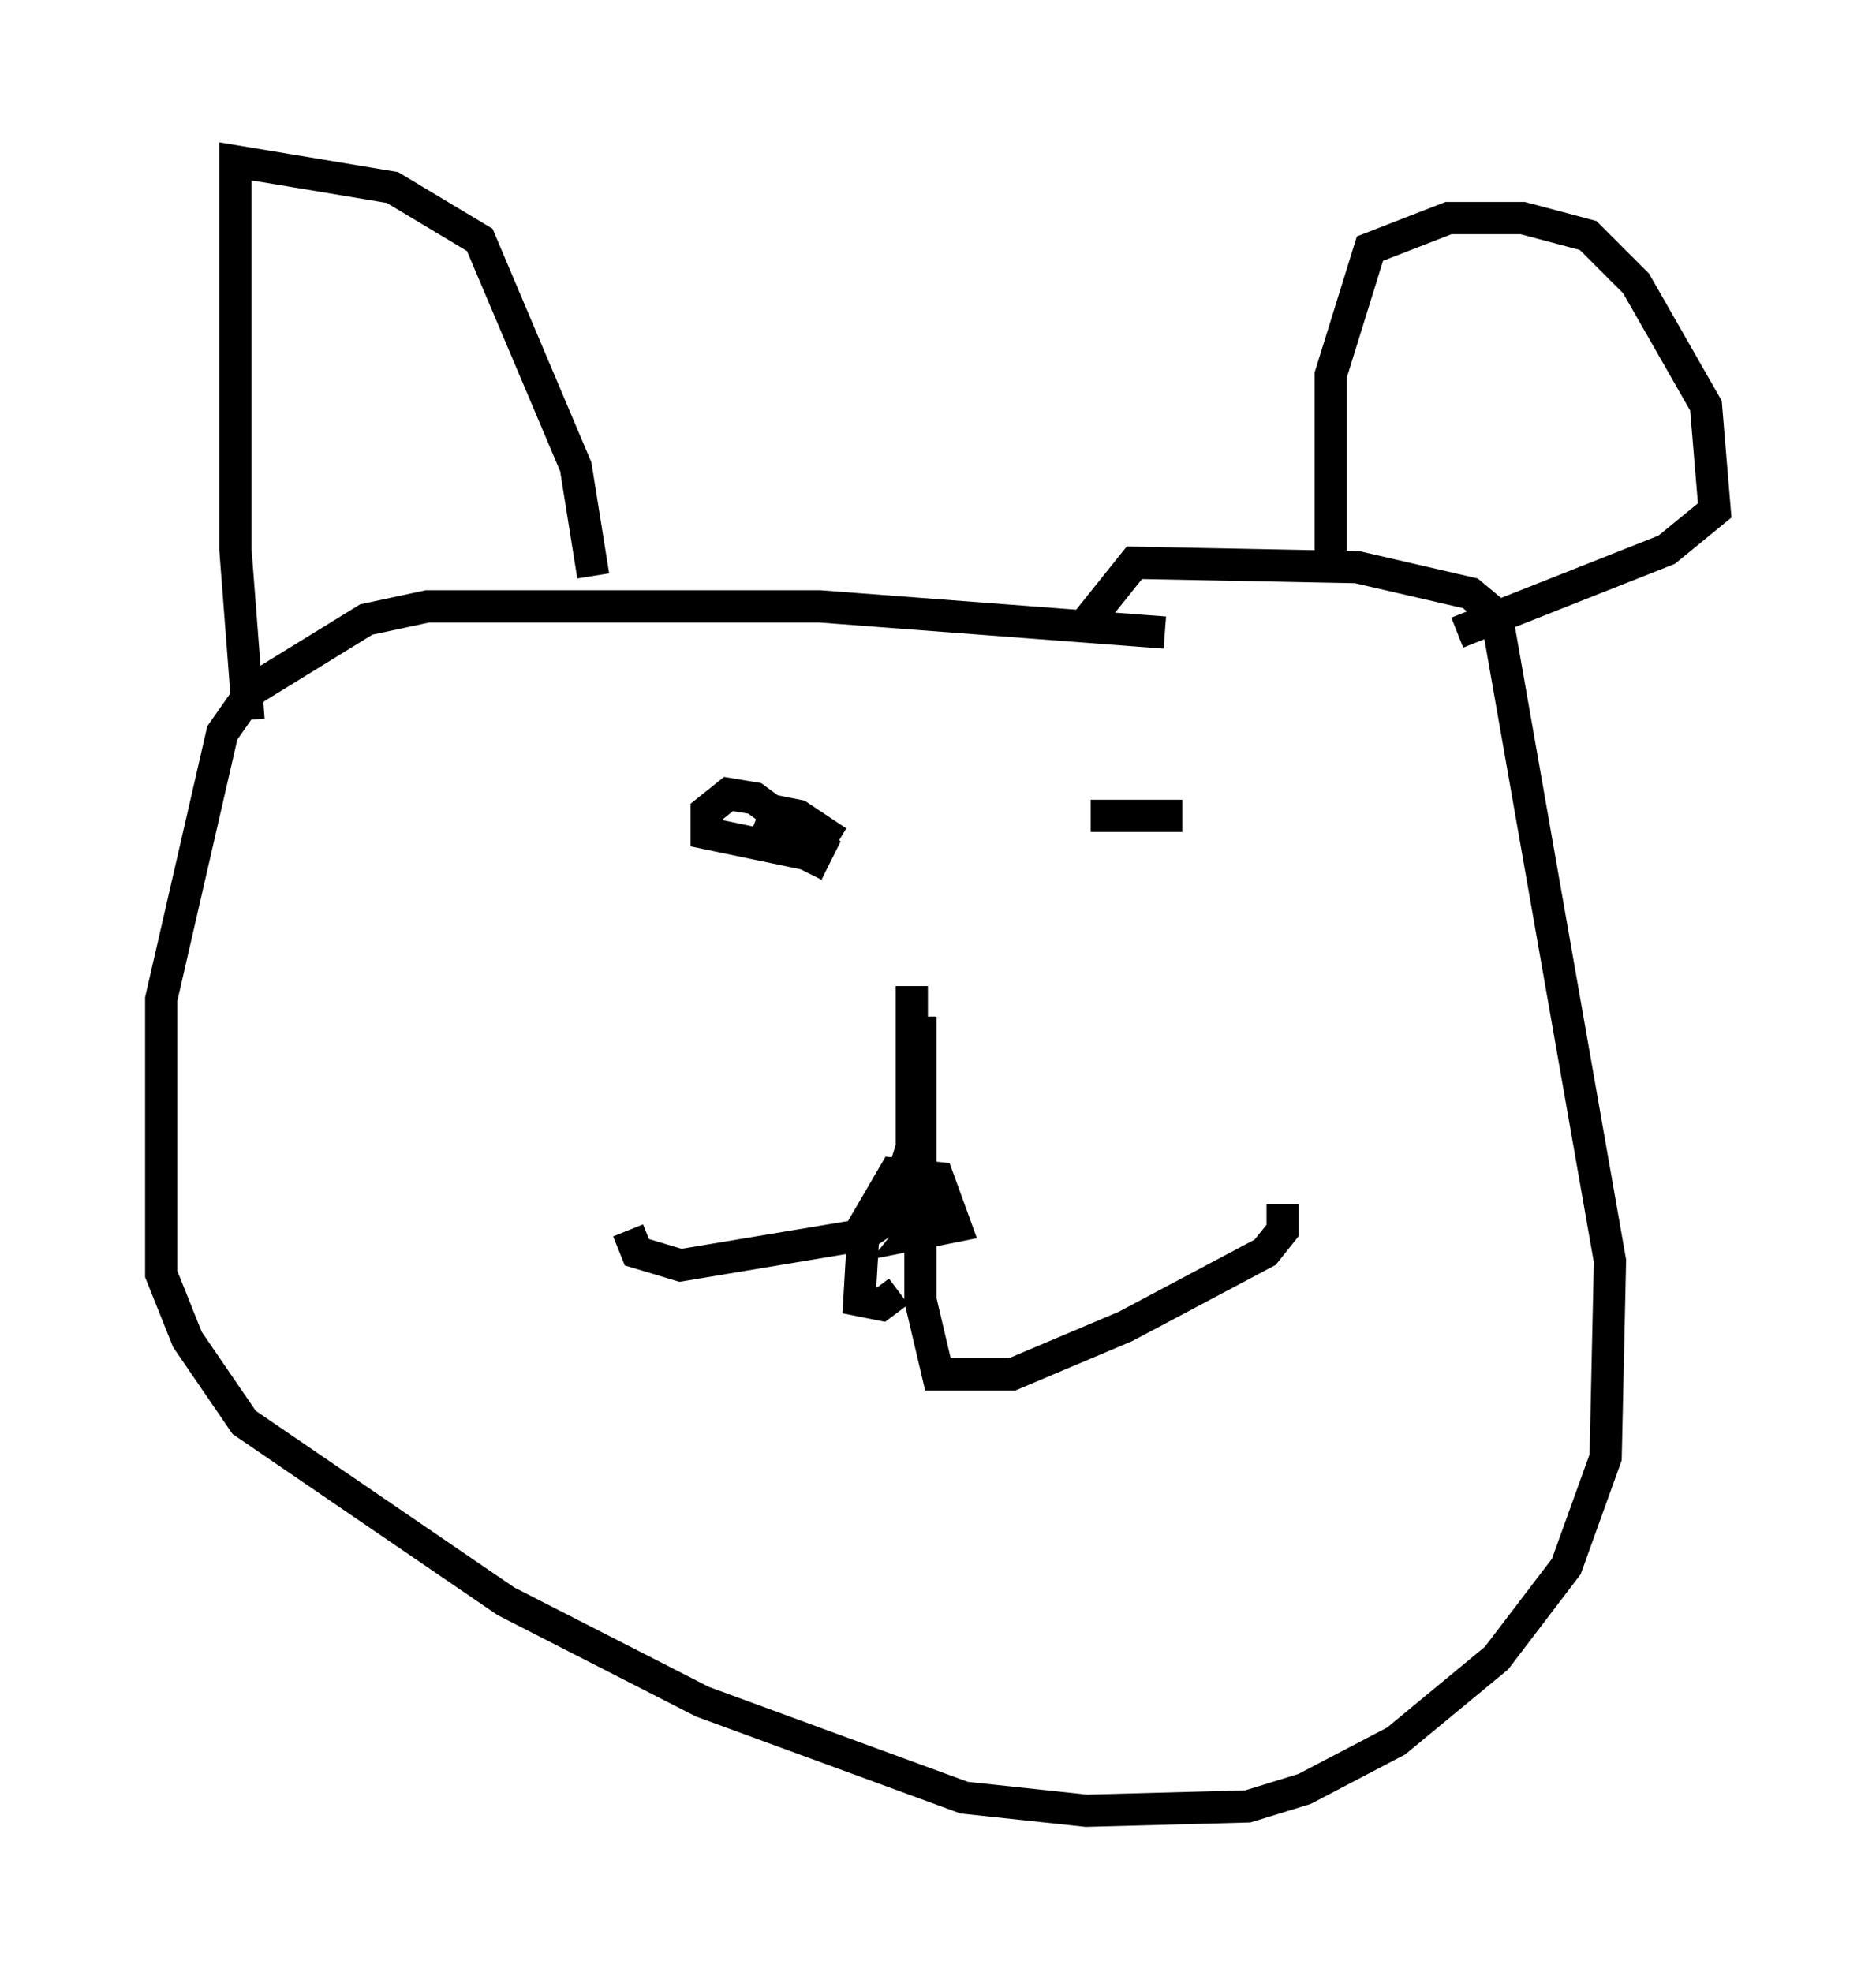 <?xml version="1.0" encoding="utf-8" ?>
<svg baseProfile="full" height="61.15" version="1.1" width="58.173" xmlns="http://www.w3.org/2000/svg" xmlns:ev="http://www.w3.org/2001/xml-events" xmlns:xlink="http://www.w3.org/1999/xlink"><defs /><rect fill="white" height="61.15" width="58.173" x="0" y="0" /><path d="M22.862, 27.057 m2.165, 0.0 l0.406, -0.812 -2.03, -1.488 l-0.812, -0.135 -0.677, 0.541 l0.0, 0.677 3.248, 0.677 l0.406, -0.677 -0.812, -0.541 l-0.677, -0.135 -0.271, 0.677 m12.855, -0.541 l-2.842, 0.0 m1.353, 0.0 l0.0, 0.0 m-6.901, 5.277 l0.0, 5.007 -0.677, 2.165 l-0.812, 0.541 -5.683, 0.947 l-1.353, -0.406 -0.271, -0.677 m9.066, -6.631 l0.0, 8.796 0.541, 2.3 l2.3, 0.0 3.518, -1.488 l4.33, -2.3 0.541, -0.677 l0.0, -0.812 m-10.961, 0.271 l-0.541, 0.677 1.353, -0.271 l-0.541, -1.488 -1.353, -0.135 l-0.947, 1.624 -0.135, 2.3 l0.677, 0.135 0.541, -0.406 m8.254, -20.433 l-10.69, -0.812 -12.178, 0.0 l-1.894, 0.406 -3.518, 2.165 l-0.947, 1.353 -1.894, 8.254 l0.0, 8.525 0.812, 2.03 l1.759, 2.571 8.119, 5.548 l6.089, 3.112 8.119, 2.977 l3.789, 0.406 5.007, -0.135 l1.759, -0.541 2.842, -1.488 l3.112, -2.571 2.165, -2.842 l1.218, -3.383 0.135, -6.089 l-3.518, -20.027 -0.812, -0.677 l-3.518, -0.812 -6.901, -0.135 l-1.624, 2.03 m-25.845, 2.842 l-0.406, -5.277 0.0, -12.043 l4.871, 0.812 2.706, 1.624 l2.977, 7.036 0.541, 3.383 m22.868, 0.0 l0.0, -6.225 1.218, -3.924 l2.436, -0.947 2.3, 0.0 l2.03, 0.541 1.488, 1.488 l2.165, 3.789 0.271, 3.248 l-1.488, 1.218 -6.495, 2.571 " fill="none" stroke="black" stroke-width="1" /></svg>